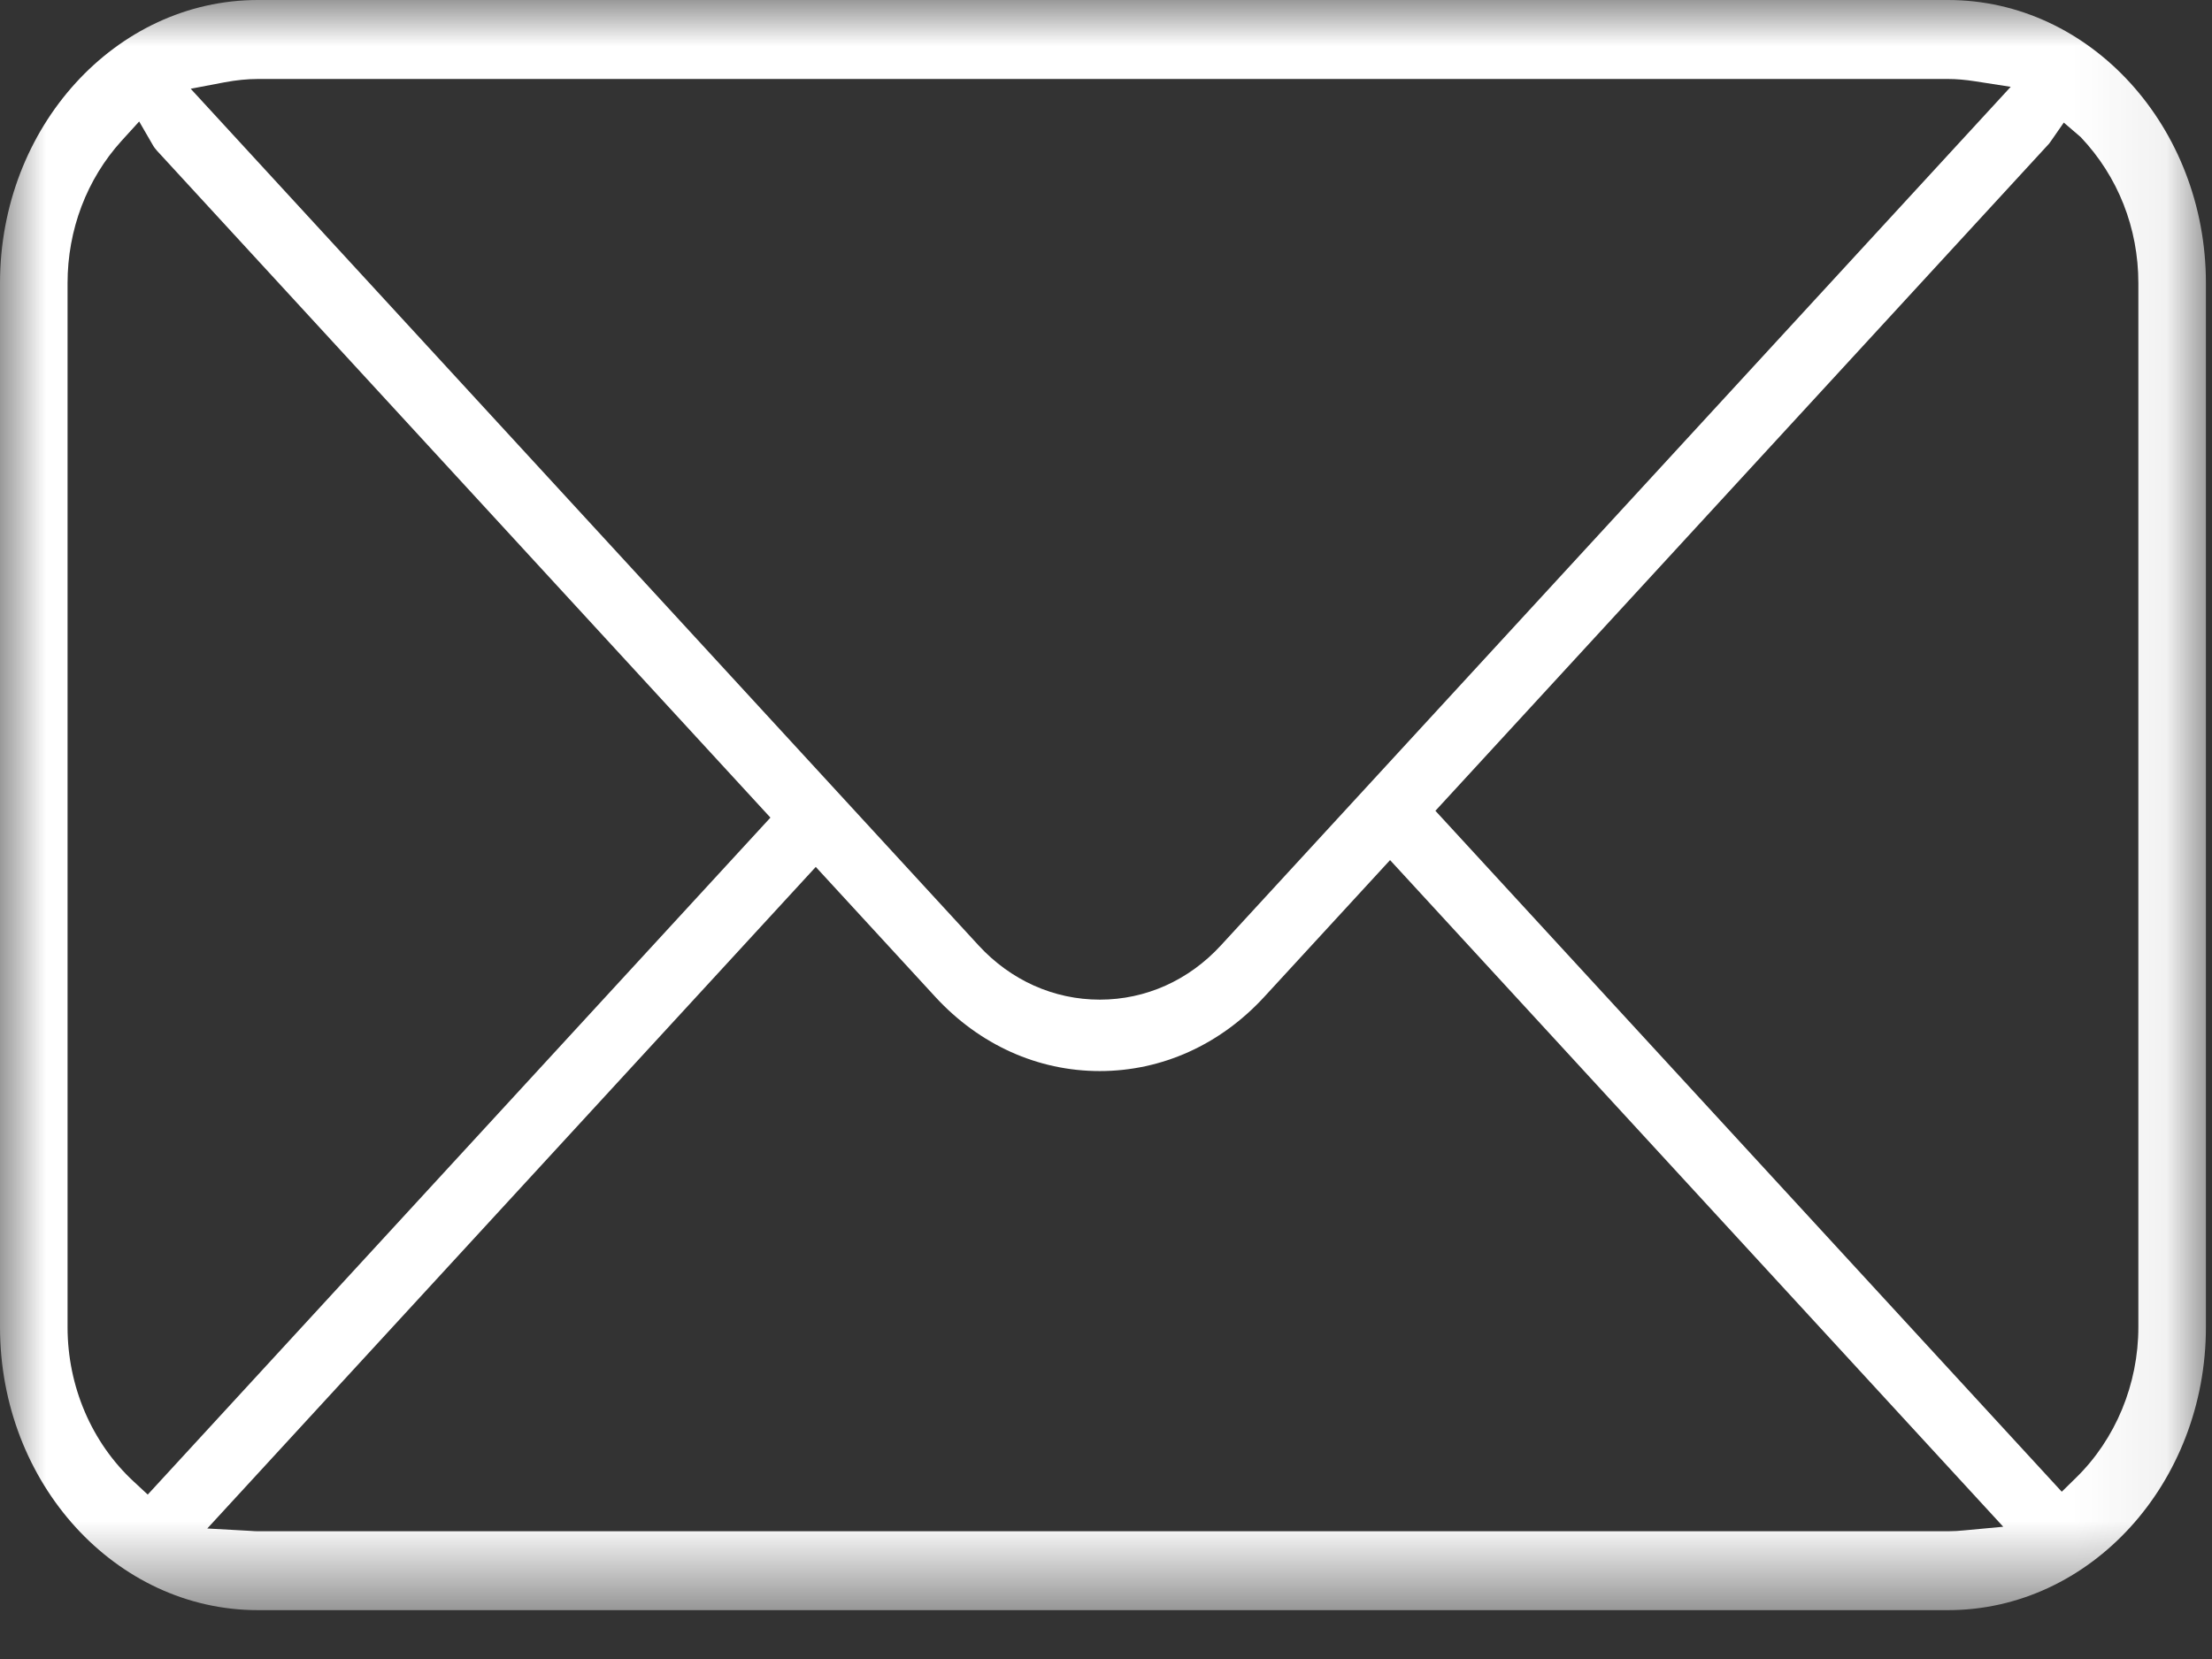 <?xml version="1.0" encoding="UTF-8"?>
<svg width="24px" height="18px" viewBox="0 0 24 18" version="1.1" xmlns="http://www.w3.org/2000/svg" xmlns:xlink="http://www.w3.org/1999/xlink">
    <rect x="0" y="0" width="24" height="18" fill="#333333" stroke="none"/>
    <!-- Generator: Sketch 51.2 (57519) - http://www.bohemiancoding.com/sketch -->
    <title>mail_icon</title>
    <desc>Created with Sketch.</desc>
    <defs>
        <polygon id="path-1" points="0 5.2173913e-05 23.933 5.2173913e-05 23.933 17.47 0 17.47"></polygon>
    </defs>
    <g id="mail_icon" stroke="none" stroke-width="1" fill="none" fill-rule="evenodd">
        <g id="Page-1">
            <mask id="mask-2" fill="white">
                <use xlink:href="#path-1"></use>
            </mask>
            <g id="Clip-2"></g>
            <path d="M23.201,14.399 C23.201,15.019 22.954,15.615 22.523,16.035 L22.37,16.185 L15.574,8.797 L22.232,1.559 C22.239,1.551 22.244,1.542 22.251,1.533 L22.392,1.33 L22.575,1.487 C22.981,1.915 23.201,2.475 23.201,3.072 L23.201,14.399 Z M21.317,16.604 C21.257,16.61 21.197,16.614 21.136,16.614 L2.798,16.614 C2.771,16.614 2.744,16.612 2.718,16.61 L2.249,16.584 L8.851,9.406 L10.149,10.817 C10.626,11.335 11.259,11.621 11.932,11.621 C12.606,11.621 13.239,11.335 13.716,10.817 L15.082,9.332 L21.735,16.565 L21.317,16.604 Z M1.45,16.074 C0.994,15.652 0.733,15.041 0.733,14.399 L0.733,3.072 C0.733,2.493 0.941,1.945 1.318,1.529 L1.51,1.318 L1.653,1.565 C1.668,1.593 1.685,1.615 1.702,1.634 L8.359,8.871 L1.603,16.216 L1.45,16.074 Z M2.436,0.893 C2.565,0.869 2.683,0.857 2.798,0.857 L21.136,0.857 C21.226,0.857 21.32,0.865 21.43,0.882 L21.816,0.942 L13.247,10.257 C12.898,10.637 12.431,10.846 11.933,10.846 C11.434,10.846 10.967,10.637 10.617,10.257 L2.069,0.963 L2.436,0.893 Z M23.934,3.072 C23.934,1.378 22.679,5.2173913e-05 21.136,5.2173913e-05 L2.798,5.2173913e-05 C1.255,5.2173913e-05 -0,1.378 -0,3.072 L-0,14.399 C-0,16.093 1.255,17.47 2.798,17.47 L21.136,17.47 C22.679,17.47 23.934,16.093 23.934,14.399 L23.934,3.072 Z" id="Fill-1" fill="#FFFFFF" mask="url(#mask-2)"></path>
        </g>
    </g>
</svg>